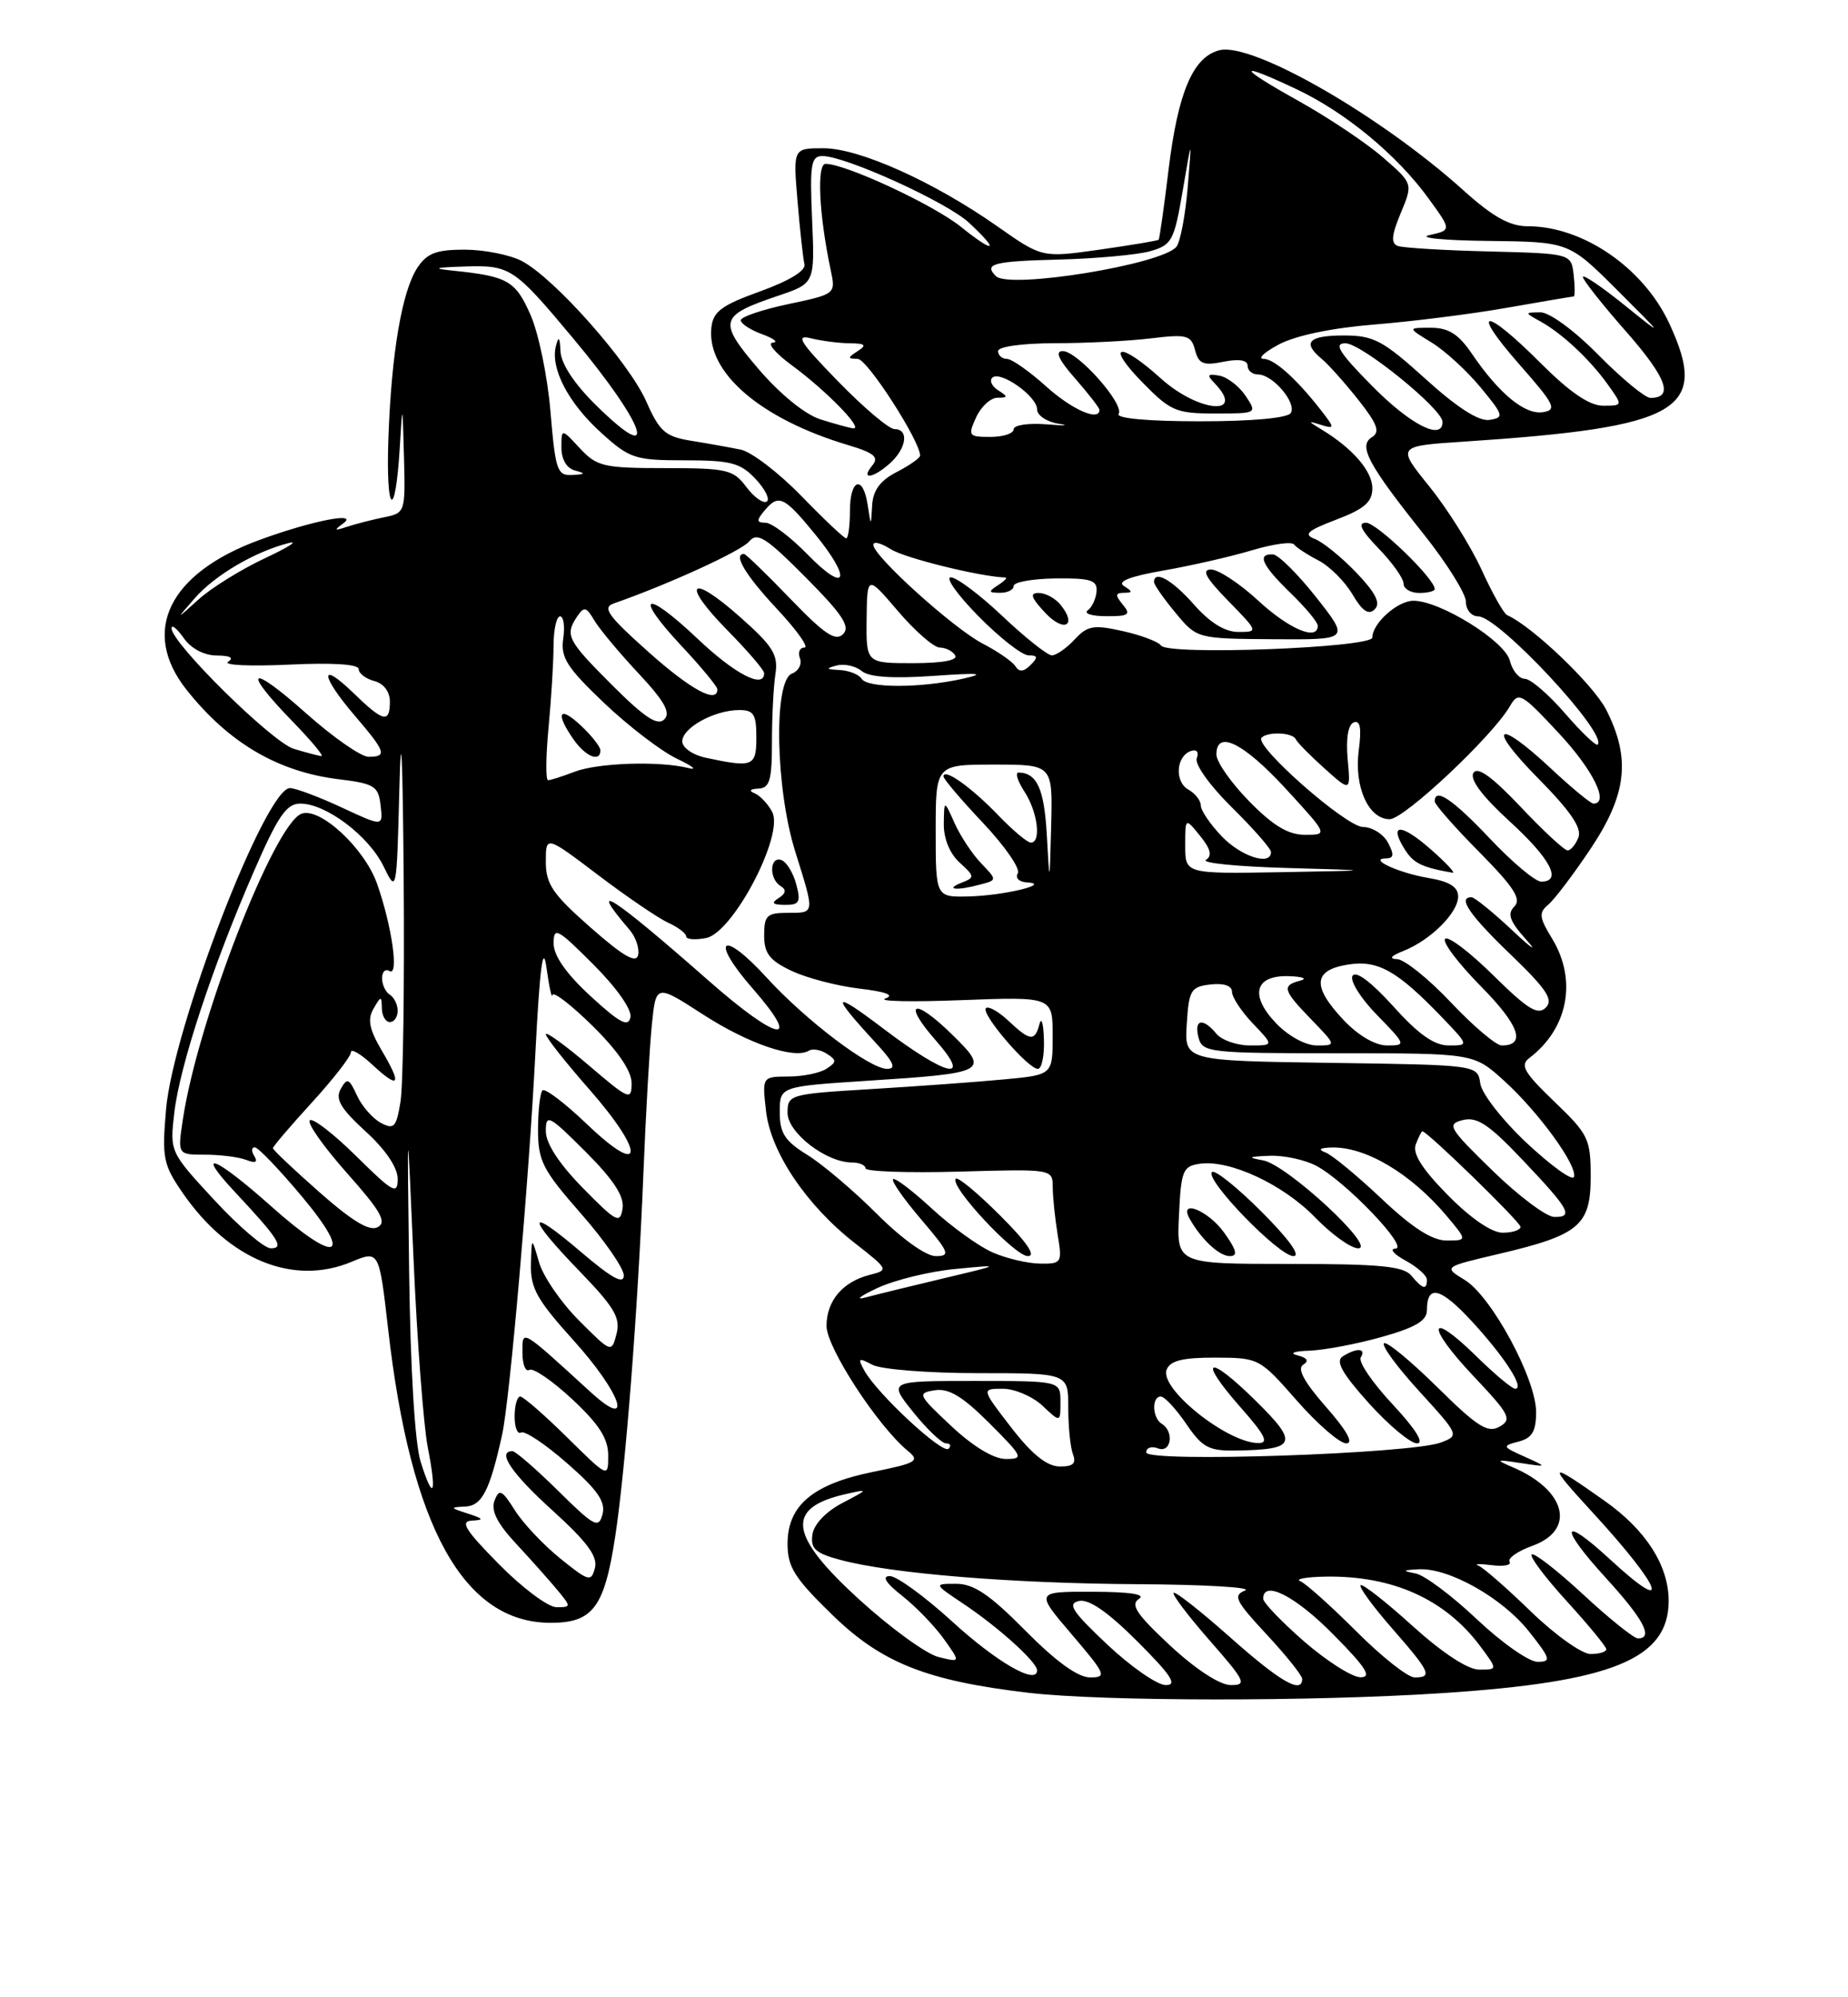 <?xml version="1.0" encoding="UTF-8" standalone="no"?>
<!DOCTYPE svg PUBLIC "-//W3C//DTD SVG 1.1//EN" "http://www.w3.org/Graphics/SVG/1.1/DTD/svg11.dtd" >
<svg xmlns="http://www.w3.org/2000/svg" xmlns:xlink="http://www.w3.org/1999/xlink" version="1.1" viewBox="0 0 237 256">
 <g >
 <path fill="currentColor"
d=" M 185.00 217.01 C 206.76 215.59 214.00 212.64 214.00 205.19 C 214.00 200.66 211.09 196.11 205.79 192.37 C 198.51 187.22 198.31 187.41 204.24 193.85 C 213.20 203.59 214.59 207.35 206.46 199.85 C 200.20 194.08 199.88 195.61 205.96 202.26 C 210.79 207.55 212.09 210.00 210.06 210.00 C 209.54 210.00 206.37 207.46 203.03 204.36 C 199.68 201.26 196.71 198.96 196.43 199.24 C 196.15 199.52 198.19 202.23 200.96 205.26 C 203.73 208.30 206.00 211.05 206.00 211.39 C 206.00 211.73 205.09 212.00 203.98 212.00 C 202.87 212.00 199.42 209.54 196.32 206.54 C 193.23 203.54 190.20 200.90 189.60 200.67 C 188.99 200.44 189.76 200.42 191.30 200.61 C 192.84 200.81 193.88 200.61 193.60 200.17 C 193.33 199.72 194.66 198.80 196.55 198.12 C 202.15 196.09 200.84 190.97 193.98 188.05 C 191.75 187.09 191.85 187.04 195.00 187.52 C 198.50 188.05 198.50 188.05 195.51 186.70 C 192.64 185.42 192.61 185.33 194.76 184.77 C 196.49 184.32 197.00 183.46 197.00 180.98 C 197.00 176.73 191.27 166.13 187.84 164.05 C 185.11 162.39 185.11 162.39 192.17 160.73 C 202.54 158.30 204.00 157.08 204.00 150.81 C 204.00 145.98 203.71 145.38 199.33 141.19 C 195.45 137.46 194.91 136.53 196.13 135.61 C 201.10 131.84 202.29 125.63 199.06 120.32 C 197.39 117.59 197.32 116.98 198.56 115.95 C 199.35 115.30 201.80 112.06 204.00 108.77 C 208.65 101.80 209.16 97.20 205.99 90.97 C 204.34 87.75 196.50 80.26 193.28 78.84 C 192.85 78.65 191.38 76.03 190.00 73.01 C 188.62 69.99 185.61 65.20 183.31 62.35 C 179.12 57.17 179.12 57.17 187.81 56.60 C 215.47 54.77 219.24 52.60 214.10 41.50 C 210.79 34.34 203.02 29.00 195.93 29.00 C 193.61 29.00 191.46 27.80 187.65 24.37 C 177.01 14.80 160.60 5.38 156.39 6.44 C 153.00 7.29 151.07 11.82 149.86 21.78 C 149.28 26.57 148.71 30.60 148.59 30.73 C 148.48 30.85 145.07 31.42 141.01 32.00 C 133.65 33.04 133.65 33.04 127.92 29.02 C 119.75 23.29 110.20 19.00 105.60 19.00 C 101.71 19.00 101.71 19.00 102.28 25.77 C 102.59 29.49 102.99 33.13 103.17 33.86 C 103.38 34.68 101.26 35.98 97.50 37.34 C 92.53 39.13 91.45 39.93 91.23 42.00 C 90.61 47.74 97.53 53.69 108.74 57.04 C 112.12 58.05 112.76 58.59 111.87 59.66 C 110.29 61.56 111.98 61.33 114.17 59.35 C 116.28 57.43 116.59 55.00 114.72 55.00 C 114.01 55.00 110.75 52.24 107.47 48.87 C 102.58 43.85 101.95 42.85 104.00 43.36 C 105.38 43.70 107.62 43.99 109.00 44.00 C 110.98 44.02 111.19 44.23 110.00 45.00 C 108.67 45.86 108.67 45.97 110.00 46.00 C 111.23 46.02 118.00 56.52 118.00 58.40 C 118.00 58.70 116.65 59.65 115.00 60.50 C 112.87 61.60 111.96 62.84 111.85 64.78 C 111.70 67.50 111.70 67.50 111.28 64.75 C 110.69 60.80 109.00 61.36 109.00 65.50 C 109.00 67.42 108.78 69.00 108.52 69.00 C 108.26 69.00 105.67 66.56 102.77 63.57 C 99.87 60.59 96.38 57.92 95.00 57.63 C 93.62 57.35 90.78 56.84 88.67 56.50 C 85.31 55.96 84.59 55.32 82.88 51.45 C 80.64 46.40 71.05 35.59 66.89 33.44 C 65.35 32.65 62.06 32.00 59.57 32.00 C 55.94 32.00 54.75 32.46 53.52 34.33 C 51.54 37.35 50.19 45.33 49.81 56.20 C 49.47 65.87 50.68 66.95 51.26 57.50 C 51.62 51.50 51.62 51.50 51.81 58.62 C 52.00 65.66 51.96 65.76 49.25 66.30 C 47.74 66.61 45.60 67.16 44.50 67.52 C 42.87 68.06 42.78 67.98 44.00 67.10 C 46.14 65.53 39.93 66.76 33.24 69.22 C 21.62 73.49 18.00 80.95 23.93 88.42 C 29.34 95.23 35.66 98.93 43.46 99.88 C 48.03 100.44 48.53 100.76 48.81 103.23 C 49.13 105.97 49.13 105.97 43.81 103.49 C 40.89 102.13 37.91 101.02 37.19 101.01 C 34.05 100.99 22.18 131.76 21.29 142.24 C 20.76 148.45 20.93 149.29 23.47 152.96 C 29.39 161.50 37.64 164.85 45.09 161.73 C 48.62 160.26 48.62 160.26 49.78 170.38 C 52.67 195.75 59.46 208.00 70.62 208.00 C 76.03 208.00 77.50 206.04 78.89 197.00 C 80.21 188.41 81.81 167.86 82.51 150.50 C 82.82 142.80 83.31 134.17 83.60 131.31 C 84.13 126.13 84.13 126.13 90.18 130.04 C 95.97 133.78 101.89 135.80 103.73 134.67 C 104.21 134.37 105.25 134.55 106.05 135.07 C 107.31 135.88 107.31 136.13 106.00 136.98 C 105.17 137.53 102.98 137.98 101.12 137.98 C 97.74 138.00 97.74 138.00 98.24 142.40 C 98.83 147.68 103.44 154.52 109.69 159.38 C 113.93 162.69 113.98 162.79 111.59 163.39 C 108.08 164.27 106.00 166.71 106.00 169.96 C 106.00 172.72 112.56 182.78 116.41 185.95 C 118.01 187.26 117.60 187.51 111.94 188.66 C 104.23 190.23 101.00 192.96 101.00 197.88 C 101.00 200.85 101.89 202.27 106.76 207.00 C 113.08 213.15 118.87 215.44 131.92 216.97 C 141.46 218.08 168.23 218.11 185.00 217.01 Z  M 142.00 210.78 C 137.48 206.52 136.84 205.53 138.39 205.20 C 139.66 204.93 142.11 206.63 145.88 210.40 C 150.24 214.76 151.04 216.00 149.49 215.98 C 148.40 215.97 145.03 213.63 142.00 210.78 Z  M 150.06 210.91 C 145.77 206.92 144.93 205.66 146.06 204.94 C 147.00 204.35 144.95 204.03 140.13 204.02 C 132.76 204.00 132.76 204.00 137.46 209.50 C 141.83 214.62 141.99 215.00 139.80 215.00 C 138.24 215.00 135.42 212.96 131.50 209.00 C 126.94 204.39 124.89 203.00 122.64 203.00 C 119.72 203.00 119.72 203.00 123.61 205.60 C 128.08 208.59 133.00 213.04 133.00 214.09 C 133.00 216.03 127.84 213.07 122.11 207.83 C 118.59 204.62 114.99 202.00 114.11 202.01 C 113.05 202.02 113.60 202.89 115.71 204.55 C 117.48 205.95 119.89 208.44 121.06 210.09 C 123.20 213.09 123.20 213.09 120.35 212.38 C 118.78 211.99 114.25 208.70 110.27 205.08 C 101.12 196.76 100.67 193.25 108.51 191.49 C 111.44 190.83 111.43 190.86 108.00 192.66 C 105.91 193.76 104.37 195.38 104.19 196.69 C 103.93 198.49 104.57 199.08 107.75 199.93 C 114.32 201.70 129.76 202.96 146.00 203.05 C 154.53 203.10 160.68 203.46 159.68 203.86 C 158.09 204.49 158.43 205.18 162.43 209.48 C 164.94 212.18 167.00 214.75 167.00 215.19 C 167.00 217.18 164.17 215.55 157.79 209.88 C 154.00 206.52 150.73 203.94 150.51 204.16 C 150.30 204.37 152.38 207.12 155.14 210.27 C 159.72 215.49 159.96 216.00 157.83 215.98 C 156.43 215.97 153.33 213.95 150.06 210.91 Z  M 167.25 210.39 C 164.36 207.87 162.00 205.41 162.00 204.91 C 162.00 202.46 166.12 204.56 171.00 209.50 C 175.21 213.76 175.99 214.99 174.47 214.98 C 173.38 214.96 170.14 212.90 167.25 210.39 Z  M 173.93 209.08 C 170.67 205.83 167.45 202.94 166.75 202.66 C 166.06 202.39 167.53 202.12 170.00 202.08 C 178.65 201.94 185.41 205.00 189.92 211.11 C 192.06 214.00 192.06 214.00 189.70 214.00 C 188.24 214.00 184.98 211.86 181.13 208.38 C 177.71 205.28 174.72 202.95 174.49 203.18 C 174.25 203.41 176.07 205.90 178.53 208.71 C 183.44 214.33 183.75 215.00 181.42 215.00 C 180.55 215.00 177.18 212.34 173.93 209.08 Z  M 189.41 207.55 C 186.24 204.55 182.71 201.91 181.57 201.68 C 179.79 201.33 179.84 201.25 181.93 201.14 C 185.78 200.92 192.67 204.80 196.06 209.08 C 198.87 212.62 198.98 213.00 197.18 213.00 C 196.08 213.00 192.59 210.55 189.41 207.55 Z  M 64.00 200.50 C 59.65 196.09 58.96 194.98 60.53 194.90 C 62.12 194.82 62.02 194.65 60.00 194.00 C 57.70 193.26 57.67 193.19 59.67 193.10 C 61.82 193.00 62.82 191.04 64.40 183.87 C 65.38 179.41 67.83 151.29 68.66 135.00 C 69.22 124.04 69.64 120.82 70.08 124.00 C 70.42 126.47 70.77 128.07 70.85 127.54 C 70.93 127.01 73.25 128.79 76.00 131.50 C 79.25 134.70 81.00 137.27 81.00 138.83 C 81.00 141.10 80.68 140.97 75.50 136.54 C 72.47 133.96 70.00 132.17 70.00 132.56 C 70.00 132.96 72.51 136.14 75.58 139.63 C 82.78 147.84 82.60 151.08 75.32 144.13 C 72.48 141.41 69.89 139.44 69.57 139.76 C 69.26 140.08 69.00 142.35 69.00 144.81 C 69.00 148.80 69.59 149.95 74.50 155.54 C 77.53 158.99 80.00 162.56 80.00 163.48 C 80.00 164.68 78.44 163.82 74.50 160.46 C 67.49 154.47 67.41 155.80 74.36 162.97 C 78.79 167.55 79.60 168.92 79.07 170.96 C 78.43 173.42 78.42 173.42 74.25 169.25 C 71.96 166.96 69.65 163.60 69.13 161.79 C 68.18 158.50 68.18 158.50 68.09 162.08 C 68.01 165.08 68.90 166.65 73.50 171.74 C 79.70 178.59 81.37 183.56 75.75 178.43 C 66.70 170.17 67.00 170.34 67.00 173.38 C 67.00 174.89 67.40 175.87 67.88 175.58 C 68.36 175.28 70.84 176.97 73.38 179.34 C 76.82 182.54 78.00 184.38 78.00 186.54 C 78.00 189.43 78.00 189.43 72.72 184.22 C 69.81 181.35 67.11 179.00 66.72 179.00 C 66.32 179.00 66.00 180.15 66.00 181.56 C 66.00 182.97 66.37 183.89 66.82 183.61 C 67.28 183.33 69.94 185.10 72.73 187.55 C 76.63 190.95 77.69 192.48 77.27 194.08 C 76.78 195.96 76.23 195.67 71.58 191.08 C 68.75 188.29 66.11 186.00 65.72 186.00 C 63.67 186.00 65.62 188.87 70.91 193.65 C 75.29 197.62 76.68 199.50 76.30 200.96 C 75.82 202.79 75.52 202.71 71.88 199.78 C 69.73 198.05 67.10 195.27 66.04 193.59 C 64.36 190.94 64.02 190.78 63.42 192.34 C 62.94 193.61 63.75 195.23 66.15 197.82 C 68.03 199.84 70.41 202.51 71.44 203.75 C 73.27 205.95 73.27 206.00 71.37 206.00 C 70.30 206.00 66.99 203.53 64.00 200.50 Z  M 53.94 187.34 C 53.21 185.01 52.63 175.46 52.47 163.00 C 52.21 142.50 52.21 142.50 53.04 161.50 C 53.50 171.95 54.32 182.75 54.86 185.50 C 56.05 191.60 55.58 192.56 53.94 187.34 Z  M 129.68 182.96 C 125.85 178.00 125.85 178.00 128.61 178.00 C 130.13 178.00 132.41 178.98 133.69 180.17 C 136.00 182.35 136.00 182.35 136.00 179.67 C 136.00 177.00 136.00 177.00 124.95 177.00 C 113.91 177.00 113.91 177.00 117.12 181.00 C 118.89 183.20 120.78 185.00 121.33 185.00 C 121.88 185.00 122.02 185.31 121.65 185.69 C 120.89 186.44 112.46 178.61 110.85 175.67 C 109.97 174.07 110.09 173.98 111.86 174.92 C 112.96 175.52 119.07 176.00 125.43 176.00 C 137.00 176.00 137.00 176.00 137.00 180.42 C 137.00 182.85 137.27 185.55 137.61 186.42 C 138.06 187.59 137.60 187.99 135.86 187.96 C 134.24 187.93 132.30 186.36 129.68 182.96 Z  M 122.00 182.78 C 117.70 178.76 117.61 178.55 119.90 178.19 C 121.69 177.92 123.46 178.99 126.88 182.41 C 131.21 186.74 131.33 187.00 128.99 187.00 C 127.44 187.00 124.79 185.40 122.00 182.78 Z  M 147.00 186.16 C 147.00 185.56 147.68 185.32 148.50 185.64 C 150.19 186.29 150.63 183.51 149.00 182.50 C 147.77 181.74 147.67 179.00 148.87 179.00 C 149.35 179.00 150.81 180.57 152.12 182.49 C 154.19 185.53 155.02 185.98 158.50 185.92 C 166.27 185.80 166.59 185.00 161.04 179.54 C 154.87 173.46 153.50 174.02 159.07 180.35 C 162.30 184.01 162.78 184.99 161.33 184.96 C 157.32 184.89 148.69 177.97 149.61 175.57 C 150.06 174.40 151.65 174.00 155.86 174.01 C 161.44 174.03 161.55 174.08 166.31 179.51 C 168.96 182.53 171.81 185.00 172.65 185.00 C 173.64 185.00 172.74 183.38 170.06 180.33 C 167.27 177.16 166.32 175.42 167.12 174.93 C 167.90 174.44 167.67 174.04 166.40 173.72 C 165.30 173.44 165.95 173.18 167.93 173.12 C 169.82 173.05 173.99 172.27 177.18 171.37 C 181.53 170.15 183.00 169.28 183.00 167.93 C 183.00 164.57 184.75 165.01 188.77 169.37 C 192.97 173.92 195.59 178.00 194.32 178.00 C 193.91 178.00 191.66 176.12 189.31 173.81 C 183.13 167.75 182.83 169.89 188.95 176.36 C 193.62 181.30 193.95 181.93 192.31 182.86 C 190.80 183.72 189.47 182.88 184.28 177.75 C 180.85 174.38 177.80 171.87 177.49 172.18 C 177.17 172.49 179.23 175.28 182.05 178.36 C 187.14 183.94 187.16 183.99 184.79 184.89 C 180.97 186.34 147.00 187.49 147.00 186.16 Z  M 178.59 179.99 C 176.01 177.23 174.17 174.53 174.51 173.99 C 175.25 172.79 173.99 172.72 172.20 173.85 C 171.24 174.46 172.10 176.01 175.54 179.84 C 178.10 182.68 180.88 185.00 181.73 185.00 C 182.70 185.00 181.54 183.15 178.59 179.99 Z  M 112.50 165.10 C 114.70 164.07 119.20 162.96 122.50 162.65 C 128.50 162.07 128.50 162.07 121.00 163.85 C 116.88 164.83 112.38 165.93 111.00 166.30 C 109.62 166.67 110.30 166.13 112.50 165.10 Z  M 181.00 163.50 C 180.00 162.29 176.93 162.00 165.33 162.00 C 150.90 162.00 150.90 162.00 151.20 155.75 C 151.47 150.03 151.70 149.47 153.88 149.16 C 157.72 148.62 164.55 151.80 168.67 156.05 C 170.78 158.22 173.25 160.00 174.18 160.00 C 176.63 160.00 165.06 149.30 162.00 148.73 C 159.92 148.35 160.05 148.25 162.80 148.14 C 164.61 148.06 167.31 148.64 168.80 149.42 C 172.56 151.40 180.78 159.99 178.96 160.04 C 178.16 160.06 178.74 160.75 180.25 161.57 C 181.76 162.39 183.00 163.50 183.00 164.03 C 183.00 165.39 182.44 165.24 181.00 163.50 Z  M 157.00 158.00 C 154.95 155.13 151.08 153.59 152.59 156.25 C 154.10 158.90 156.37 161.00 157.72 161.00 C 158.78 161.00 158.60 160.24 157.00 158.00 Z  M 161.78 155.30 C 158.64 152.16 155.79 149.88 155.43 150.23 C 154.49 151.18 164.01 161.00 165.88 161.00 C 166.87 161.00 165.30 158.82 161.78 155.30 Z  M 127.31 160.53 C 125.55 159.77 122.05 157.25 119.53 154.93 C 117.02 152.61 114.76 150.90 114.53 151.14 C 114.29 151.38 115.91 153.69 118.13 156.29 C 121.74 160.52 121.94 161.00 120.01 161.00 C 118.75 161.00 115.65 158.78 112.48 155.61 C 109.51 152.64 105.49 149.23 103.54 148.03 C 100.65 146.24 100.00 145.24 100.00 142.55 C 100.00 139.26 100.00 139.26 111.17 138.53 C 126.68 137.53 126.98 137.36 122.04 132.54 C 117.15 127.76 115.66 128.41 120.04 133.39 C 124.75 138.76 121.42 138.00 113.31 131.86 C 106.65 126.81 106.42 127.28 112.39 133.75 C 114.63 136.18 114.98 137.00 113.77 137.00 C 111.54 137.00 103.35 130.80 98.34 125.32 C 92.56 118.99 90.93 120.31 96.57 126.75 C 102.99 134.10 99.79 133.53 90.94 125.75 C 78.45 114.77 75.14 112.64 80.74 119.18 C 81.53 120.10 82.02 121.55 81.84 122.40 C 81.59 123.53 79.95 122.58 75.75 118.89 C 70.88 114.61 70.00 113.32 70.00 110.46 C 70.00 107.08 70.00 107.08 76.70 112.15 C 80.39 114.95 84.44 117.70 85.70 118.27 C 86.97 118.85 88.00 119.64 88.00 120.02 C 88.00 120.41 89.15 120.50 90.55 120.23 C 94.00 119.58 100.60 106.99 99.03 104.07 C 98.48 103.03 97.46 101.95 96.76 101.67 C 95.99 101.36 96.19 101.13 97.25 101.08 C 98.71 101.01 99.00 100.02 99.00 95.12 C 99.00 91.89 99.20 87.96 99.45 86.37 C 99.82 83.93 99.14 82.83 94.93 79.10 C 88.47 73.36 87.25 74.65 93.31 80.81 C 95.89 83.43 98.00 85.89 98.00 86.28 C 98.00 88.35 94.26 86.42 89.43 81.84 C 82.65 75.43 81.17 76.12 87.40 82.79 C 89.93 85.49 92.00 88.00 92.00 88.35 C 92.00 90.26 88.56 88.39 83.08 83.49 C 77.98 78.94 77.21 77.87 78.70 77.35 C 85.70 74.91 95.06 70.63 96.08 69.40 C 97.11 68.16 98.22 68.87 103.32 74.00 C 108.07 78.78 109.08 80.32 108.12 81.28 C 107.15 82.24 105.72 81.28 101.36 76.75 C 98.32 73.59 95.64 71.00 95.42 71.00 C 93.97 71.00 95.62 73.75 99.64 78.04 C 102.19 80.77 103.78 83.00 103.17 83.00 C 102.56 83.00 102.30 83.62 102.59 84.37 C 102.88 85.12 102.41 86.01 101.56 86.34 C 99.19 87.25 99.45 101.07 101.99 109.16 C 104.51 117.22 104.54 117.00 101.00 117.00 C 98.36 117.00 98.00 117.35 98.00 119.89 C 98.00 122.20 98.69 123.10 101.50 124.43 C 103.43 125.35 107.34 126.37 110.21 126.71 C 113.65 127.12 114.78 127.55 113.54 127.98 C 112.51 128.35 116.92 128.44 123.34 128.19 C 135.00 127.75 135.00 127.75 135.00 132.76 C 135.00 137.77 135.00 137.77 128.75 138.35 C 125.31 138.68 117.66 139.23 111.75 139.59 C 101.26 140.22 101.00 140.30 101.00 142.63 C 101.00 145.18 105.94 148.99 109.25 149.00 C 110.21 149.00 111.00 149.34 111.00 149.75 C 111.00 150.16 116.40 150.35 123.00 150.17 C 135.00 149.83 135.00 149.83 135.01 152.17 C 135.02 153.45 135.30 156.19 135.64 158.25 C 136.24 161.86 136.16 162.00 133.38 161.96 C 131.80 161.94 129.06 161.30 127.31 160.53 Z  M 128.27 155.80 C 125.41 152.94 122.85 150.81 122.58 151.08 C 121.70 151.96 130.12 161.00 131.82 161.00 C 132.91 161.00 131.70 159.22 128.27 155.80 Z  M 133.88 133.25 C 133.82 131.19 133.56 130.29 133.31 131.25 C 132.72 133.52 132.11 133.46 129.32 130.83 C 128.05 129.64 126.75 128.91 126.44 129.22 C 125.76 129.91 131.83 137.00 133.10 137.00 C 133.60 137.00 133.95 135.31 133.88 133.25 Z  M 102.11 113.32 C 101.71 111.84 100.85 110.45 100.20 110.23 C 98.69 109.73 98.61 112.64 100.11 113.57 C 100.88 114.04 100.80 114.51 99.86 115.11 C 98.86 115.74 99.07 115.97 100.66 115.98 C 102.52 116.00 102.73 115.62 102.11 113.32 Z  M 27.49 153.82 C 21.77 147.64 21.77 147.63 22.36 142.57 C 23.07 136.55 27.25 123.87 32.53 111.75 C 35.65 104.58 36.73 103.00 38.52 103.00 C 41.81 103.00 47.28 107.13 49.19 111.04 C 50.87 114.49 50.87 114.47 51.22 101.00 C 51.44 92.46 51.64 96.69 51.77 112.50 C 51.88 126.25 51.70 139.17 51.36 141.22 C 50.82 144.51 50.53 144.82 48.82 143.91 C 47.77 143.34 46.39 141.76 45.77 140.39 C 44.77 138.21 44.52 138.11 43.70 139.57 C 42.97 140.88 43.67 142.07 46.88 145.01 C 49.45 147.35 51.00 149.65 51.00 151.10 C 51.00 153.18 50.42 152.86 45.69 148.19 C 42.77 145.31 40.09 143.24 39.73 143.60 C 39.37 143.97 41.52 147.00 44.50 150.36 C 48.82 155.21 49.63 156.63 48.46 157.28 C 47.42 157.87 45.24 156.57 40.99 152.83 C 37.70 149.93 35.00 147.38 35.00 147.17 C 35.00 146.95 37.25 144.32 40.00 141.31 C 42.75 138.30 45.00 135.41 45.00 134.88 C 45.00 134.35 46.22 135.05 47.70 136.42 C 51.20 139.67 51.60 139.12 48.97 134.67 C 47.36 131.94 47.10 130.66 47.90 129.29 C 48.87 127.61 48.94 127.61 48.97 129.25 C 48.99 130.21 49.45 131.00 50.00 131.00 C 50.55 131.00 51.00 130.35 51.00 129.56 C 51.00 128.77 50.55 127.84 50.00 127.50 C 49.45 127.16 49.00 126.21 49.00 125.38 C 49.00 124.56 49.42 124.14 49.94 124.46 C 51.20 125.24 50.26 118.63 48.34 113.23 C 46.72 108.68 41.00 103.40 38.66 104.30 C 35.13 105.65 25.34 130.88 23.45 143.49 C 22.77 148.00 22.77 148.00 26.30 148.00 C 28.25 148.00 30.62 148.30 31.58 148.67 C 32.77 149.13 33.10 148.97 32.61 148.17 C 32.21 147.53 32.25 147.03 32.69 147.06 C 33.14 147.10 35.83 149.91 38.68 153.31 C 45.46 161.40 43.20 162.13 34.74 154.58 C 27.63 148.24 24.86 147.14 30.10 152.75 C 35.74 158.78 36.52 160.00 34.73 160.00 C 33.90 160.00 30.64 157.22 27.49 153.82 Z  M 177.18 153.64 C 174.05 150.69 170.82 148.02 170.00 147.72 C 168.99 147.34 169.23 147.13 170.70 147.08 C 175.07 146.92 180.93 150.39 185.52 155.84 C 188.18 159.00 188.18 159.00 185.51 159.00 C 183.67 159.00 181.11 157.36 177.18 153.64 Z  M 185.68 153.18 C 182.37 149.83 181.12 147.84 181.57 146.68 C 181.92 145.76 182.30 145.00 182.41 145.00 C 183.04 145.00 195.01 156.64 195.00 157.25 C 195.00 157.66 193.97 158.00 192.71 158.00 C 191.30 158.00 188.60 156.15 185.68 153.18 Z  M 74.75 152.27 C 71.69 149.15 70.00 146.56 70.00 144.98 C 70.00 142.72 70.40 142.93 75.09 147.61 C 78.71 151.24 80.08 153.34 79.84 154.90 C 79.53 156.90 79.06 156.66 74.75 152.27 Z  M 191.42 150.05 C 185.78 144.56 185.50 144.09 187.61 143.56 C 189.42 143.11 190.95 144.12 195.19 148.59 C 201.31 155.04 201.85 156.01 199.33 155.98 C 198.32 155.97 194.76 153.30 191.42 150.05 Z  M 195.84 146.54 C 192.71 143.61 190.02 140.18 189.84 138.87 C 189.50 136.50 189.50 136.50 170.70 136.23 C 151.89 135.96 151.89 135.96 152.20 131.23 C 152.47 126.90 152.73 126.47 155.25 126.18 C 156.96 125.99 158.00 126.34 158.00 127.13 C 158.00 127.82 159.21 129.65 160.69 131.20 C 163.37 134.00 163.37 134.00 160.31 134.00 C 158.62 134.00 156.68 133.32 156.00 132.50 C 154.25 130.39 153.09 130.64 153.71 133.00 C 154.21 134.90 155.07 135.00 171.61 135.00 C 188.99 135.00 188.99 135.00 192.85 138.48 C 197.31 142.51 202.36 149.46 201.85 150.86 C 201.66 151.39 198.95 149.44 195.84 146.54 Z  M 163.66 131.16 C 160.20 127.55 160.93 124.95 165.36 125.12 C 167.09 125.18 167.71 125.44 166.75 125.69 C 164.35 126.32 164.52 126.91 168.20 130.70 C 171.39 134.00 171.39 134.00 168.88 134.00 C 167.43 134.00 165.23 132.80 163.66 131.16 Z  M 172.32 130.75 C 168.25 126.44 168.39 124.36 172.82 123.64 C 176.70 123.01 179.15 124.38 184.95 130.41 C 188.39 134.00 188.39 134.00 185.79 134.00 C 183.93 134.00 181.89 132.56 178.67 128.97 C 175.87 125.87 173.89 124.38 173.46 125.07 C 173.08 125.68 174.48 127.93 176.59 130.09 C 180.32 133.91 180.35 134.00 177.90 134.00 C 176.37 134.00 174.20 132.74 172.32 130.75 Z  M 186.09 128.50 C 183.23 125.47 180.12 122.97 179.19 122.94 C 178.08 122.89 178.35 122.53 180.00 121.88 C 183.48 120.49 187.00 116.99 187.00 114.91 C 187.00 113.68 185.90 112.99 183.23 112.54 C 179.32 111.88 175.36 110.04 177.79 110.02 C 178.76 110.00 178.81 109.52 178.00 108.00 C 177.41 106.90 175.97 106.00 174.81 106.00 C 172.64 106.00 160.78 95.56 161.79 94.55 C 162.60 93.74 165.78 93.88 166.18 94.75 C 166.36 95.16 168.03 96.85 169.87 98.50 C 173.22 101.50 173.22 101.50 172.83 97.27 C 172.60 94.64 172.89 92.87 173.62 92.59 C 174.44 92.28 174.63 93.32 174.26 96.13 C 173.63 100.82 175.49 105.00 178.22 105.00 C 180.09 105.00 191.45 94.33 193.65 90.50 C 194.74 88.62 195.11 88.82 199.90 93.96 C 204.31 98.68 206.44 103.00 204.35 103.00 C 204.00 103.00 201.54 100.97 198.90 98.50 C 191.86 91.92 190.57 93.00 197.32 99.82 C 201.39 103.94 202.89 106.13 202.43 107.32 C 202.08 108.24 201.45 109.00 201.04 109.00 C 200.63 109.00 197.91 106.49 195.01 103.41 C 191.33 99.53 189.49 98.21 188.96 99.07 C 188.46 99.88 190.09 102.06 193.59 105.26 C 198.86 110.07 200.39 113.00 197.65 113.00 C 196.90 113.00 193.95 110.53 191.09 107.50 C 186.30 102.44 184.00 100.89 184.00 102.72 C 184.00 103.12 186.57 106.04 189.71 109.21 C 194.17 113.72 195.15 115.25 194.21 116.19 C 193.27 117.13 193.60 118.06 195.74 120.45 C 197.25 122.13 196.44 121.59 193.95 119.25 C 191.46 116.91 189.10 115.00 188.71 115.00 C 186.90 115.00 188.45 117.27 193.75 122.36 C 198.37 126.81 199.25 128.14 198.24 129.15 C 197.23 130.17 195.92 129.36 191.52 125.02 C 188.51 122.05 185.73 119.94 185.33 120.33 C 184.94 120.73 187.01 123.47 189.93 126.43 C 194.85 131.41 195.76 134.00 192.59 134.00 C 191.87 134.00 188.95 131.53 186.09 128.50 Z  M 183.50 108.87 C 179.68 105.51 178.05 105.51 180.15 108.86 C 181.26 110.64 182.36 111.18 186.28 111.86 C 186.72 111.94 185.46 110.59 183.50 108.87 Z  M 75.75 127.69 C 72.62 124.81 71.00 122.50 71.00 120.92 C 71.00 118.74 71.47 118.99 76.10 123.62 C 79.09 126.62 81.06 129.41 80.85 130.39 C 80.58 131.70 79.47 131.11 75.75 127.69 Z  M 120.00 106.50 C 120.00 98.00 120.00 98.00 127.50 98.00 C 135.00 98.00 135.00 98.00 134.81 105.75 C 134.61 113.50 134.61 113.50 134.25 107.03 C 133.92 101.11 132.99 99.06 130.63 99.02 C 130.16 99.01 130.50 100.11 131.38 101.46 C 133.08 104.05 133.57 108.00 132.20 108.00 C 131.75 108.00 129.84 106.39 127.95 104.42 C 124.53 100.87 121.00 98.38 121.00 99.52 C 121.00 99.85 123.29 102.54 126.09 105.50 C 128.89 108.47 130.89 111.36 130.53 111.94 C 130.17 112.53 130.69 113.04 131.69 113.10 C 135.00 113.28 128.75 114.79 124.25 114.90 C 120.00 115.00 120.00 115.00 120.00 106.50 Z  M 125.69 113.38 C 127.89 112.80 127.89 112.80 125.83 110.65 C 124.69 109.47 123.16 107.15 122.42 105.50 C 121.08 102.50 121.08 102.50 121.04 105.60 C 121.02 107.49 121.80 109.41 123.07 110.56 C 125.02 112.33 125.03 112.47 123.32 113.14 C 121.08 114.02 122.70 114.19 125.69 113.38 Z  M 152.00 108.39 C 152.00 104.78 152.00 104.78 153.91 107.14 C 155.27 108.81 155.48 109.70 154.66 110.21 C 154.02 110.61 158.68 111.07 165.00 111.25 C 176.50 111.57 176.50 111.57 164.25 111.79 C 152.00 112.00 152.00 112.00 152.00 108.39 Z  M 156.69 107.20 C 155.21 105.65 154.00 103.88 154.00 103.24 C 154.00 102.61 153.28 101.70 152.40 101.20 C 150.60 100.19 150.83 96.89 152.75 96.25 C 153.48 96.01 153.78 96.40 153.48 97.19 C 153.19 97.95 155.15 100.69 157.98 103.48 C 160.74 106.20 163.00 108.78 163.00 109.21 C 163.00 111.02 159.18 109.80 156.69 107.20 Z  M 160.21 102.71 C 157.89 100.35 156.00 97.65 156.00 96.71 C 156.00 93.48 159.47 95.20 164.91 101.11 C 170.32 107.00 170.32 107.00 167.37 107.00 C 165.21 107.00 163.28 105.84 160.21 102.71 Z  M 70.35 93.25 C 70.70 89.54 70.99 84.81 70.99 82.75 C 71.00 80.69 71.37 79.00 71.83 79.00 C 72.28 79.00 72.46 80.29 72.23 81.86 C 71.88 84.27 72.69 85.55 77.48 90.11 C 80.60 93.07 84.80 96.29 86.82 97.25 C 88.85 98.21 89.50 98.75 88.28 98.44 C 84.57 97.51 76.67 97.77 73.68 98.92 C 72.14 99.51 70.61 100.00 70.29 100.00 C 69.97 100.00 70.00 96.96 70.35 93.25 Z  M 77.00 96.17 C 77.00 95.72 75.88 94.29 74.50 93.00 C 71.70 90.37 71.17 91.37 73.56 94.78 C 75.10 96.99 77.00 97.75 77.00 96.17 Z  M 90.50 97.12 C 88.83 96.76 87.50 95.83 87.50 95.02 C 87.50 93.29 91.58 91.04 94.75 91.01 C 96.66 91.00 97.00 91.53 97.00 94.50 C 97.00 98.25 96.58 98.42 90.50 97.12 Z  M 37.68 95.98 C 34.91 95.15 22.00 82.43 22.00 80.53 C 22.00 79.99 22.70 80.56 23.56 81.78 C 24.50 83.13 26.17 84.01 27.81 84.02 C 29.52 84.03 30.05 84.32 29.25 84.82 C 28.57 85.26 32.05 85.42 37.00 85.19 C 42.65 84.92 46.00 85.13 46.00 85.76 C 46.00 86.31 46.90 87.00 48.00 87.29 C 49.20 87.60 50.00 88.65 50.00 89.91 C 50.00 92.75 49.16 92.55 45.30 88.80 C 40.93 84.57 41.07 86.55 45.50 91.73 C 49.49 96.39 49.69 97.00 47.25 97.00 C 46.29 96.99 42.69 94.48 39.25 91.42 C 32.04 84.99 30.88 85.63 37.46 92.41 C 39.92 94.93 41.60 96.96 41.21 96.91 C 40.82 96.87 39.23 96.45 37.68 95.98 Z  M 200.68 91.40 C 198.58 88.98 196.27 87.00 195.54 87.00 C 194.81 87.00 193.95 85.95 193.63 84.67 C 193.00 82.16 184.69 77.00 181.27 77.00 C 179.23 77.00 176.00 79.89 176.00 81.71 C 176.00 83.03 149.76 84.03 148.90 82.74 C 148.56 82.25 146.36 81.42 144.00 80.89 C 140.25 80.05 139.48 80.18 137.82 81.96 C 136.78 83.08 135.46 84.00 134.90 84.00 C 134.34 84.00 131.50 81.75 128.59 79.00 C 125.69 76.25 122.69 74.00 121.94 74.00 C 121.19 74.00 122.79 76.25 125.50 79.00 C 128.21 81.75 131.09 84.00 131.91 84.00 C 133.10 84.00 133.15 84.25 132.16 85.24 C 131.27 86.13 130.71 86.17 130.21 85.38 C 129.82 84.78 127.95 83.49 126.06 82.51 C 122.35 80.61 112.00 71.28 112.00 69.83 C 112.00 69.35 113.01 69.60 114.25 70.40 C 116.01 71.53 125.75 73.93 128.93 74.02 C 129.25 74.02 128.82 74.47 128.00 75.00 C 126.72 75.83 126.75 75.97 128.25 75.98 C 129.21 75.99 130.00 75.60 130.00 75.10 C 130.00 74.61 132.42 74.18 135.38 74.14 C 139.87 74.09 140.74 74.36 140.63 75.79 C 140.56 76.73 140.05 77.83 139.50 78.23 C 138.95 78.64 140.02 78.98 141.87 78.98 C 144.76 79.00 145.06 78.78 144.00 77.50 C 143.00 76.29 143.02 76.00 144.13 75.98 C 145.28 75.97 145.28 75.83 144.14 75.11 C 143.23 74.53 144.92 73.87 149.24 73.12 C 152.80 72.50 157.89 71.33 160.57 70.53 C 163.24 69.73 165.67 69.39 165.96 69.79 C 166.26 70.18 167.66 71.10 169.08 71.83 C 170.50 72.56 172.46 74.51 173.44 76.17 C 174.72 78.34 175.52 78.88 176.31 78.09 C 177.09 77.31 176.43 76.00 173.95 73.40 C 172.05 71.42 169.66 69.48 168.63 69.08 C 167.12 68.50 167.65 68.02 171.38 66.60 C 174.98 65.23 176.00 64.34 176.00 62.59 C 176.00 60.39 173.48 57.47 169.50 55.06 C 167.71 53.98 167.70 53.91 169.39 54.45 C 171.06 54.98 171.13 54.84 169.94 53.27 C 166.62 48.88 163.50 46.00 162.08 46.00 C 161.23 46.00 162.10 45.17 164.01 44.15 C 166.17 43.00 170.85 42.03 176.31 41.59 C 181.15 41.20 188.80 40.24 193.31 39.44 C 197.81 38.65 201.64 38.00 201.82 38.00 C 201.99 38.00 201.99 36.76 201.82 35.25 C 201.50 32.50 201.50 32.50 191.00 32.23 C 185.22 32.09 179.95 31.77 179.28 31.53 C 178.36 31.20 178.45 30.17 179.64 27.31 C 181.22 23.53 181.22 23.53 177.36 20.18 C 175.24 18.33 170.35 15.07 166.50 12.92 C 158.59 8.52 158.51 7.76 166.35 11.47 C 172.59 14.43 179.17 19.88 183.21 25.44 C 186.16 29.50 186.16 29.50 183.33 30.13 C 181.77 30.48 185.16 30.82 190.85 30.88 C 201.20 31.00 201.20 31.00 207.35 37.13 C 213.50 43.27 213.50 43.27 208.25 39.04 C 205.36 36.72 203.00 35.12 203.00 35.50 C 203.00 35.88 205.51 39.06 208.59 42.55 C 213.76 48.45 214.69 51.00 211.66 51.00 C 210.98 51.00 207.99 48.53 205.00 45.50 C 201.88 42.34 198.70 40.01 197.53 40.03 C 195.51 40.06 195.51 40.07 197.50 41.17 C 200.32 42.72 203.86 46.03 206.17 49.25 C 208.14 52.00 208.14 52.00 205.59 52.00 C 203.84 52.00 201.33 50.29 197.54 46.50 C 190.30 39.26 188.45 39.43 194.89 46.75 C 199.39 51.86 199.72 52.54 197.88 52.83 C 195.58 53.20 192.25 50.46 188.78 45.36 C 187.05 42.82 185.78 42.01 183.50 42.01 C 180.50 42.01 180.50 42.01 183.58 43.89 C 185.27 44.92 188.10 47.50 189.86 49.63 C 192.85 53.25 192.93 53.52 191.02 53.82 C 189.66 54.03 186.89 52.26 182.82 48.57 C 177.34 43.62 176.18 43.00 172.33 43.00 C 167.79 43.00 166.96 43.90 169.54 46.03 C 170.38 46.73 172.48 49.08 174.20 51.25 C 176.65 54.35 177.03 55.37 175.95 56.03 C 174.17 57.13 175.41 59.47 182.58 68.46 C 185.56 72.20 188.00 76.11 188.00 77.13 C 188.00 78.16 188.70 79.00 189.57 79.00 C 192.20 79.00 206.27 94.10 204.89 95.44 C 204.67 95.64 202.78 93.83 200.68 91.40 Z  M 168.80 76.56 C 166.43 73.56 163.94 71.09 163.25 71.06 C 161.16 70.96 161.83 72.44 165.50 76.00 C 167.43 77.87 169.00 79.75 169.00 80.20 C 169.00 82.19 165.35 80.66 161.38 77.00 C 159.00 74.80 156.27 73.00 155.32 73.00 C 154.05 73.00 154.62 74.05 157.50 77.00 C 161.38 80.97 161.39 81.00 158.81 81.00 C 157.09 81.00 155.17 79.81 153.13 77.50 C 150.36 74.34 148.00 73.01 148.00 74.61 C 148.00 74.95 149.24 76.72 150.75 78.54 C 153.50 81.86 153.50 81.86 163.30 81.93 C 173.09 82.00 173.09 82.00 168.80 76.56 Z  M 135.97 77.47 C 135.30 76.66 134.06 76.00 133.20 76.00 C 132.02 76.00 132.23 76.61 134.06 78.56 C 136.49 81.15 138.21 80.17 135.97 77.47 Z  M 184.00 75.50 C 184.00 74.17 176.57 67.00 175.19 67.00 C 174.07 67.00 174.55 67.97 176.80 70.30 C 178.56 72.11 180.00 74.14 180.00 74.80 C 180.00 75.46 180.90 76.00 182.00 76.00 C 183.10 76.00 184.00 75.78 184.00 75.50 Z  M 78.52 87.83 C 72.72 82.03 72.41 81.42 74.03 79.00 C 74.90 77.71 75.20 77.78 76.20 79.49 C 76.84 80.58 79.38 83.63 81.85 86.27 C 85.22 89.87 86.05 91.35 85.19 92.21 C 84.33 93.07 82.67 91.97 78.52 87.83 Z  M 110.50 87.00 C 110.16 86.45 108.90 85.95 107.69 85.88 C 105.93 85.79 105.85 85.68 107.30 85.30 C 108.29 85.04 109.73 85.36 110.51 86.01 C 111.46 86.79 114.48 87.00 119.71 86.63 C 125.63 86.22 126.54 86.30 123.50 86.99 C 118.05 88.21 111.25 88.22 110.50 87.00 Z  M 111.14 79.35 C 111.21 73.70 111.21 73.70 115.18 78.35 C 117.37 80.91 119.77 83.00 120.52 83.00 C 121.27 83.00 122.16 83.45 122.50 84.00 C 122.89 84.62 120.86 85.00 117.10 85.00 C 111.08 85.00 111.08 85.00 111.14 79.35 Z  M 25.00 76.65 C 27.59 73.71 32.65 70.73 37.00 69.61 C 38.38 69.26 37.02 70.12 34.00 71.54 C 30.98 72.95 27.15 75.32 25.50 76.80 C 22.51 79.50 22.51 79.50 25.00 76.65 Z  M 103.54 71.04 C 101.37 68.82 98.96 67.00 98.17 67.00 C 97.03 67.00 96.99 66.71 98.00 65.50 C 99.85 63.27 100.52 63.58 104.53 68.47 C 109.32 74.32 108.59 76.22 103.54 71.04 Z  M 95.70 62.40 C 94.05 60.19 93.21 60.00 85.32 60.00 C 77.40 60.00 76.55 59.80 74.36 57.45 C 72.00 54.90 72.00 54.90 72.00 57.38 C 72.00 58.89 72.68 60.03 73.75 60.31 C 75.15 60.68 75.08 60.79 73.39 60.88 C 71.47 60.99 71.23 60.31 70.60 52.80 C 70.23 48.30 69.07 42.69 68.03 40.34 C 66.09 35.96 65.12 35.41 58.00 34.68 C 55.37 34.41 55.76 34.28 59.56 34.16 C 65.44 33.97 65.91 34.28 73.49 43.35 C 82.80 54.48 84.74 60.09 76.48 51.98 C 73.67 49.23 71.96 46.63 71.88 45.04 C 71.80 43.21 71.64 43.01 71.30 44.33 C 70.55 47.20 72.88 51.66 77.12 55.49 C 80.76 58.78 81.43 59.00 87.83 59.00 C 93.73 59.00 94.95 59.32 96.90 61.39 C 98.14 62.71 98.78 64.02 98.33 64.29 C 97.87 64.57 96.69 63.72 95.70 62.40 Z  M 125.18 53.50 C 125.81 52.12 127.04 50.99 127.91 50.98 C 129.28 50.97 129.30 50.84 128.03 50.04 C 127.22 49.53 126.87 48.80 127.25 48.42 C 128.24 47.43 133.00 50.78 133.00 52.46 C 133.00 53.24 134.24 54.07 135.75 54.31 C 137.26 54.55 136.59 54.58 134.25 54.39 C 131.90 54.20 130.00 54.48 130.00 55.02 C 130.00 55.56 128.66 56.00 127.02 56.00 C 124.21 56.00 124.11 55.86 125.18 53.50 Z  M 105.19 53.74 C 103.22 53.11 100.01 50.49 97.28 47.30 C 92.04 41.16 92.22 40.47 99.79 37.91 C 104.50 36.32 104.50 36.32 104.15 28.16 C 103.84 21.06 104.01 20.00 105.47 20.00 C 108.43 20.00 121.41 25.90 124.25 28.53 C 128.25 32.24 127.62 32.59 123.24 29.08 C 119.72 26.24 108.44 21.00 105.88 21.00 C 104.72 21.00 105.03 27.52 106.53 34.59 C 107.19 37.69 107.19 37.69 101.09 38.98 C 97.74 39.69 95.00 40.62 95.00 41.05 C 95.00 41.48 96.24 42.29 97.75 42.84 C 99.26 43.39 99.87 43.88 99.10 43.92 C 98.33 43.96 99.45 45.29 101.60 46.86 C 106.00 50.10 110.83 55.05 109.42 54.90 C 108.92 54.84 107.01 54.32 105.19 53.74 Z  M 176.00 49.50 C 171.73 45.18 170.99 44.00 172.55 44.00 C 174.59 44.00 185.00 52.43 185.00 54.08 C 185.00 56.54 180.89 54.45 176.00 49.50 Z  M 143.46 53.06 C 144.24 51.80 138.19 45.00 136.29 45.00 C 135.26 45.00 135.76 46.11 137.90 48.53 C 139.60 50.48 141.00 52.28 141.00 52.53 C 141.00 54.07 137.46 52.50 134.13 49.50 C 132.00 47.58 129.75 46.00 129.13 46.00 C 128.51 46.00 128.00 45.55 128.00 45.00 C 128.00 44.43 131.09 44.00 135.25 43.99 C 139.24 43.99 144.80 43.71 147.60 43.37 C 152.22 42.81 152.76 42.96 153.26 44.87 C 153.72 46.64 154.32 46.89 156.90 46.37 C 158.90 45.97 160.00 46.15 160.00 46.88 C 160.00 47.49 160.61 48.00 161.35 48.00 C 163.23 48.00 166.33 51.65 165.54 52.94 C 165.14 53.58 160.57 54.00 153.88 54.00 C 147.27 54.00 143.11 53.62 143.46 53.06 Z  M 159.75 50.75 C 158.93 49.51 157.41 48.34 156.38 48.15 C 154.86 47.87 154.74 48.06 155.75 49.10 C 159.89 53.40 153.69 52.86 148.87 48.50 C 143.54 43.69 141.69 44.08 146.50 49.00 C 150.11 52.69 150.82 53.00 155.82 53.00 C 161.22 53.00 161.24 52.99 159.75 50.75 Z  M 127.72 35.39 C 126.14 33.81 127.35 33.49 135.75 33.27 C 140.56 33.15 145.85 32.66 147.50 32.20 C 150.29 31.41 150.58 30.88 151.68 24.43 C 152.86 17.50 152.86 17.50 152.32 24.00 C 152.02 27.58 151.37 31.01 150.87 31.63 C 149.03 33.90 129.42 37.09 127.72 35.39 Z "/>
</g>
</svg>